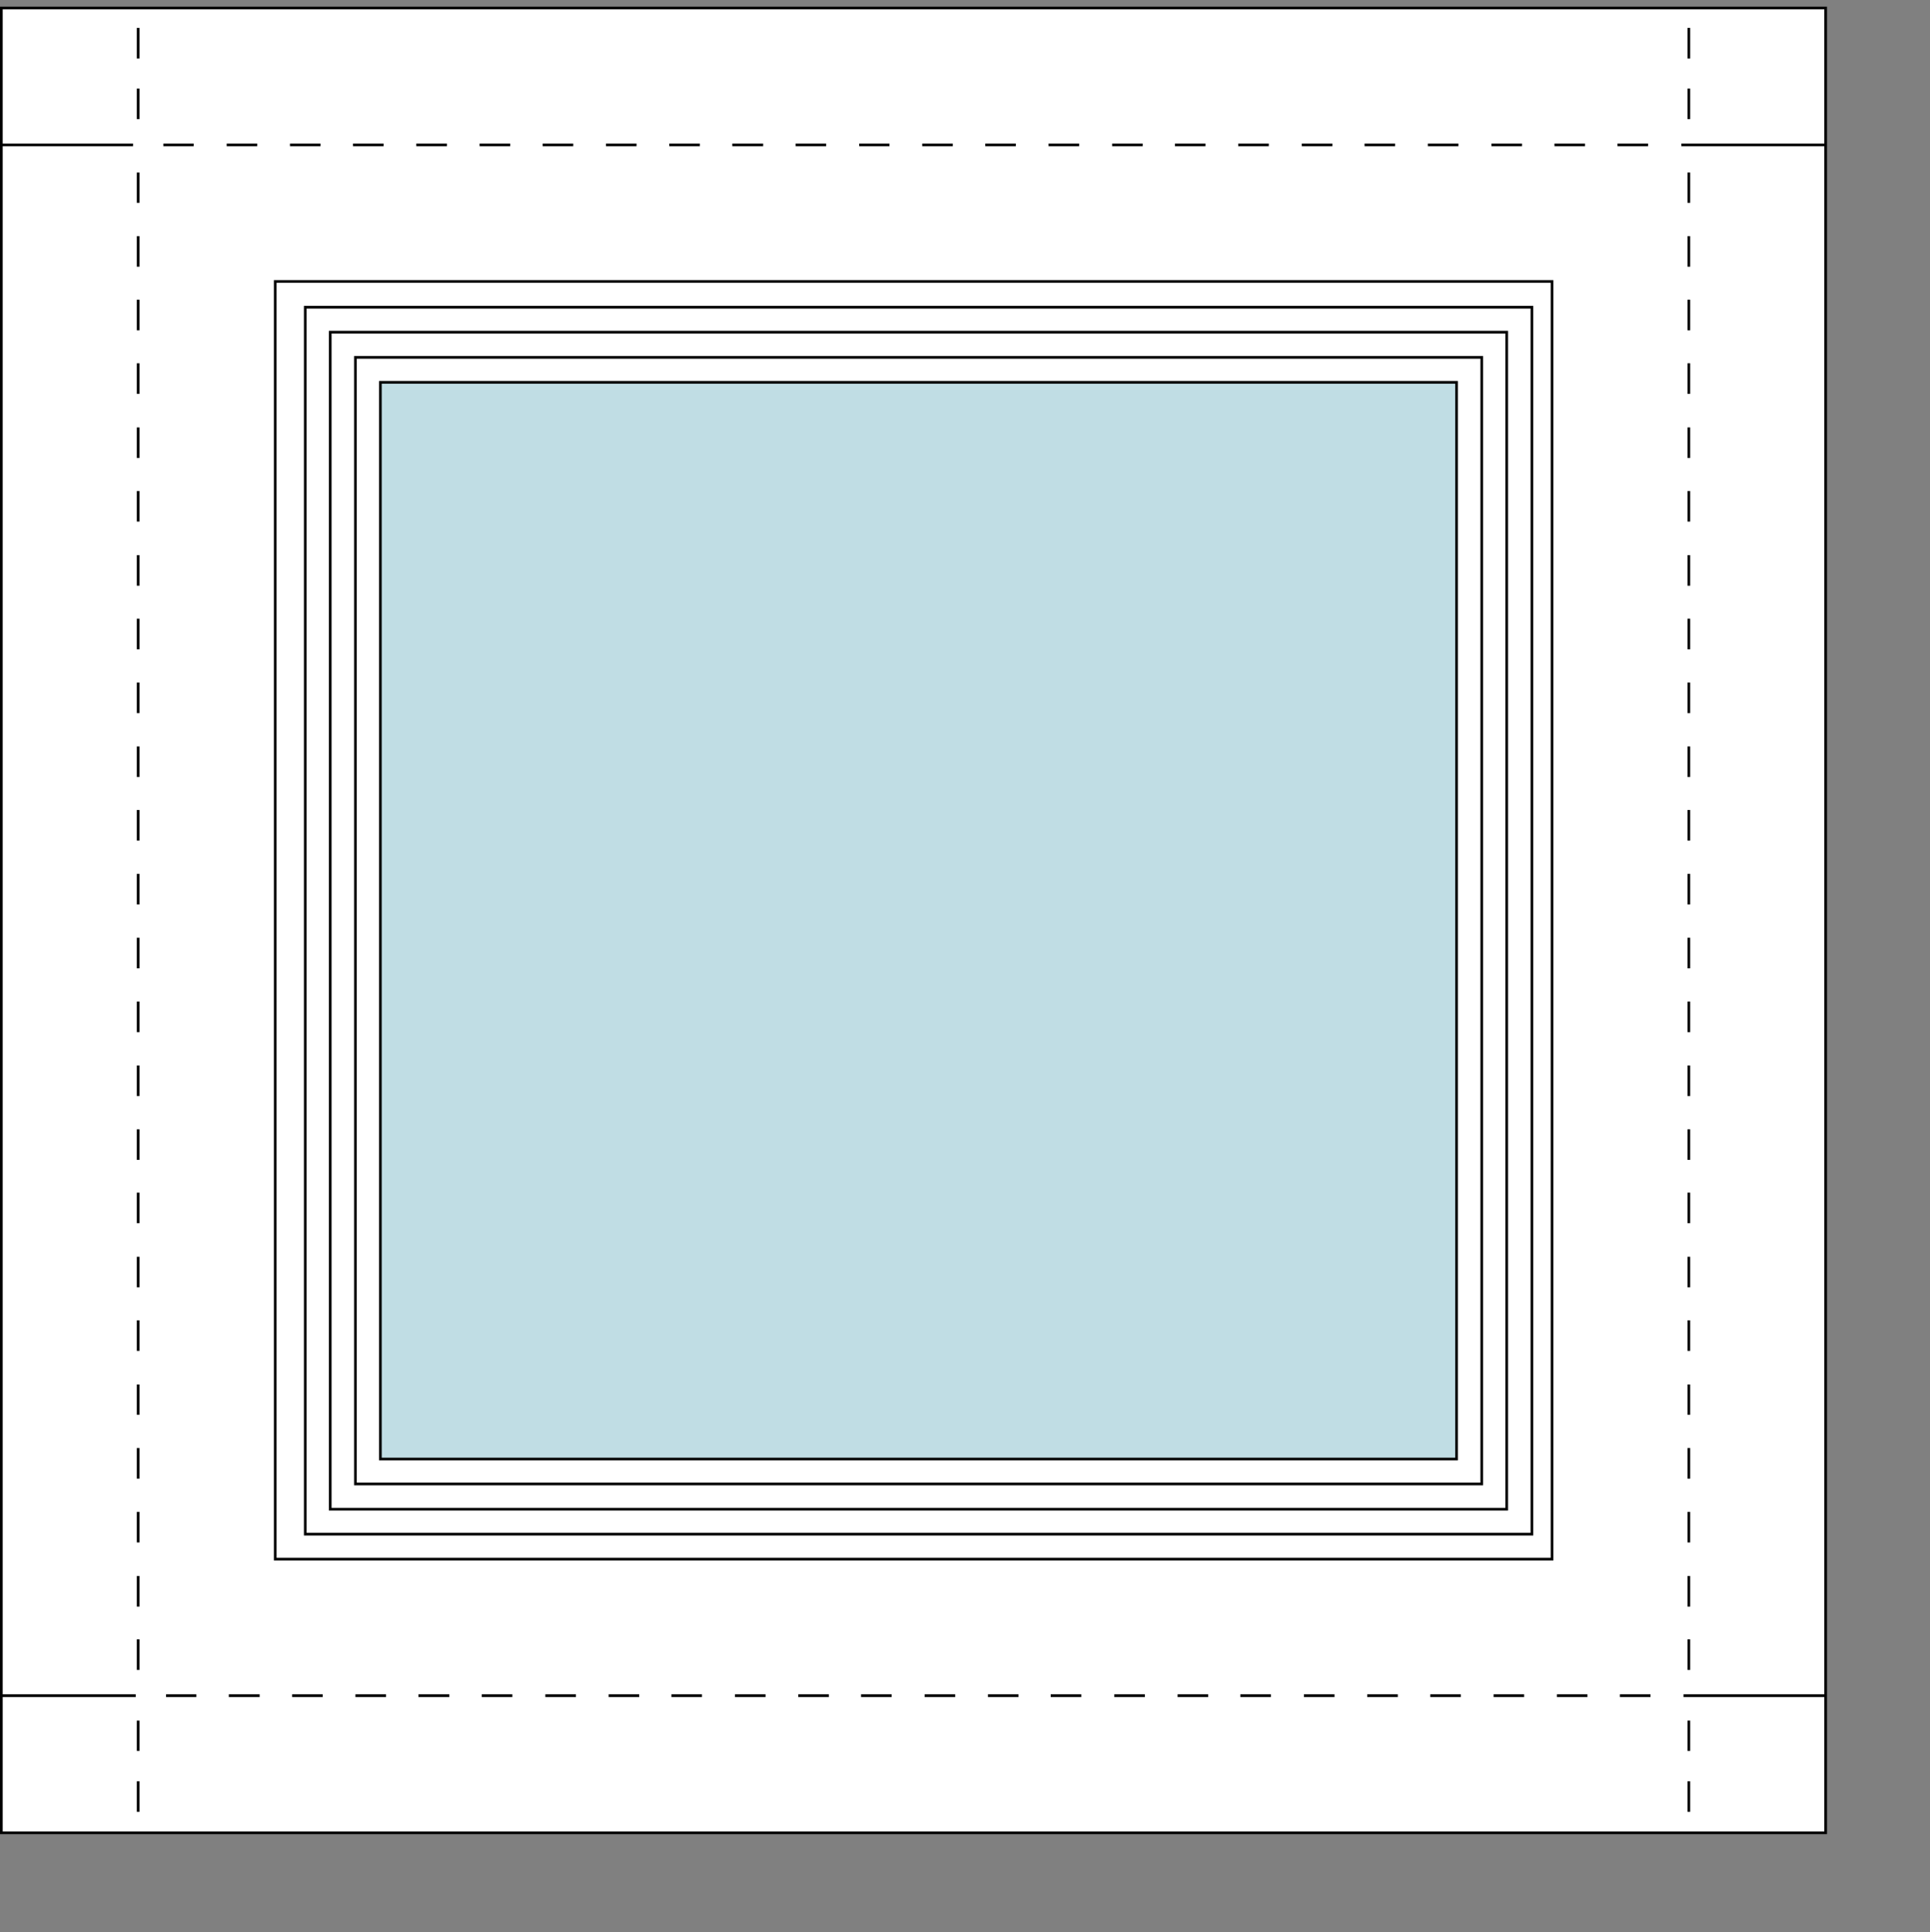 <?xml version="1.0" encoding="utf-8"?>
<!-- Generator: Adobe Illustrator 23.0.1, SVG Export Plug-In . SVG Version: 6.00 Build 0)  -->
<svg version="1.1" id="Layer_1" xmlns="http://www.w3.org/2000/svg" xmlns:xlink="http://www.w3.org/1999/xlink" x="0px" y="0px"
	 width="719.5px" height="720.2px" viewBox="0 0 719.5 720.2" style="enable-background:new 0 0 719.5 720.2;" xml:space="preserve"
	>
<rect x="0" y="0" width="719.5" height="720.2" fill="#808080" stroke="none"/>
<style type="text/css">
	.st0{fill:#FFFFFF;stroke:#000000;stroke-miterlimit:10;}
	.st1{fill:#C0DDE4;stroke:#000000;stroke-miterlimit:10;}
	.st2{fill-rule:evenodd;clip-rule:evenodd;fill:#FFFFFF;stroke:#000000;stroke-miterlimit:10;}
</style>
<g>
	<path class="st0" d="M2.9,5.4v676.6h675.3V5.4H2.9z M53.7,674.4v-11.3V674.4z M53.7,651.9v-11.3V651.9z M53.7,621.9v-11.3V621.9z
		 M53.7,598.1v-11.3V598.1z M53.7,574.4v-11.3V574.4z M53.7,550.9v-11.3V550.9z M53.7,527.1v-11.3V527.1z M53.7,503.5v-11.3V503.5z
		 M53.7,479.9v-11.3V479.9z M53.7,456.1v-11.2V456.1z M53.7,432.6v-11.3V432.6z M53.7,408.9v-11.3V408.9z M53.7,385.2v-11.3V385.2z
		 M53.7,361.6v-11.3V361.6z M53.7,337.9v-11.3V337.9z M53.7,314.2v-11.3V314.2z M53.7,290.6v-11.3V290.6z M53.7,266.9v-11.3V266.9z
		 M53.7,243.3v-11.3V243.3z M53.7,219.6v-11.3V219.6z M53.7,195.9v-11.3V195.9z M53.7,172.3V161V172.3z M53.7,148.7v-11.3V148.7z
		 M53.7,125v-11.3V125z M53.7,101.3V90V101.3z M53.7,77.7V66.4V77.7z M53.7,46.7V35.5V46.7z M53.7,24.1V12.8V24.1z M627.6,674.4
		v-11.3V674.4z M627.6,651.9v-11.3V651.9z M627.6,621.9v-11.3V621.9z M627.6,598.1v-11.3V598.1z M627.6,574.4v-11.3V574.4z
		 M627.6,550.9v-11.3V550.9z M627.6,527.1v-11.3V527.1z M627.6,503.5v-11.3V503.5z M627.6,479.9v-11.3V479.9z M627.6,456.1v-11.2
		V456.1z M627.6,432.6v-11.3V432.6z M627.6,408.9v-11.3V408.9z M627.6,385.2v-11.3V385.2z M627.6,361.6v-11.3V361.6z M627.6,337.9
		v-11.3V337.9z M627.6,314.2v-11.3V314.2z M627.6,290.6v-11.3V290.6z M627.6,266.9v-11.3V266.9z M627.6,243.3v-11.3V243.3z
		 M627.6,219.6v-11.3V219.6z M627.6,195.9v-11.3V195.9z M627.6,172.3V161V172.3z M627.6,148.7v-11.3V148.7z M627.6,125v-11.3V125z
		 M627.6,101.3V90V101.3z M627.6,77.7V66.4V77.7z M627.6,46.7V35.5V46.7z M627.6,24.1V12.8V24.1z M678.7,631.4h-53H678.7z
		 M613.5,631.4h-11.3H613.5z M590.1,631.4h-11.3H590.1z M566.7,631.4h-11.3H566.7z M543.2,631.4h-11.3H543.2z M519.9,631.4h-11.3
		H519.9z M496.5,631.4h-11.3H496.5z M473,631.4h-11.3H473z M438.4,631.4h11.3H438.4z M415,631.4h11.3H415z M391.6,631.4H403H391.6z
		 M368.2,631.4h11.3H368.2z M356.1,631.4h-11.3H356.1z M332.6,631.4h-11.3H332.6z M309.2,631.4h-11.3H309.2z M274.5,631.4h11.3
		H274.5z M251.2,631.4h11.3H251.2z M239,631.4h-11.3H239z M215.6,631.4h-11.3H215.6z M192.1,631.4h-11.2H192.1z M157.5,631.4h11.3
		H157.5z M145.4,631.4h-11.3H145.4z M121.9,631.4h-11.3H121.9z M98.5,631.4H87.2H98.5z M75.1,631.4H63.8H75.1z M52.7,631.4H2.9H52.7
		z M677.8,56.3h-53H677.8z M612.6,56.3h-11.3H612.6z M589.3,56.3h-11.3H589.3z M565.8,56.3h-11.3H565.8z M531.1,56.3h11.3H531.1z
		 M519,56.3h-11.3H519z M495.5,56.3h-11.3H495.5z M472.2,56.3h-11.3H472.2z M448.8,56.3h-11.3H448.8z M425.3,56.3H414H425.3z
		 M401.9,56.3h-11.3H401.9z M378.5,56.3h-11.3H378.5z M355.1,56.3h-11.3H355.1z M331.7,56.3h-11.3H331.7z M297.1,56.3h11.3H297.1z
		 M284.9,56.3h-11.3H284.9z M261.5,56.3h-11.3H261.5z M238.2,56.3h-11.3H238.2z M214.8,56.3h-11.3H214.8z M191.3,56.3H180H191.3z
		 M167.9,56.3h-11.3H167.9z M144.5,56.3h-11.3H144.5z M121.1,56.3h-11.2H121.1z M86.4,56.3h11.3H86.4z M74.3,56.3H63H74.3z
		 M51.7,56.3H2H51.7z"/>
</g>
<g id="Layer_7">
	<path class="st0" d="M55.9,57.9v571.8h570V57.9H55.9z"/>
</g>
<g id="Layer_6">
	<rect x="55.9" y="57.9" class="st1" width="570" height="571.8"/>
</g>
<g id="Layer_5">
	<path class="st2" d="M55.9,57.9v571.8h570V57.9H55.9z M543.1,543.8H141.8V142.5h401.2V543.8z"/>
</g>
<g id="Layer_4">
	<path class="st2" d="M55.9,57.9v571.8h570V57.9H55.9z M552.4,553.1H132.5V133.2h419.9V553.1z"/>
</g>
<g id="Layer_3">
	<path class="st2" d="M55.9,57.9v571.8h570V57.9H55.9z M561.8,562.5H123.1V123.8h438.6V562.5z"/>
</g>
<g>
	<path class="st2" d="M55.9,57.9v571.8h570V57.9H55.9z M571.1,571.8H113.8V114.5h457.3V571.8z"/>
</g>
<g id="Top_Layer">
	<path class="st0" d="M0.5,3v680.1h680.1V3H0.5z M578.6,581.1h-476V104.9h476V581.1z M51.5,675.3v-11.4V675.3z M51.5,652.6v-11.3
		V652.6z M51.5,622.4V611V622.4z M51.5,598.8v-11.4V598.8z M51.5,574.9v-11.4V574.9z M51.5,551.1v-11.4V551.1z M51.5,527.3V516
		V527.3z M51.5,503.5v-11.4V503.5z M51.5,479.8v-11.4V479.8z M51.5,455.9v-11.4V455.9z M51.5,432.3v-11.4V432.3z M51.5,408.5v-11.4
		V408.5z M51.5,384.7v-11.4V384.7z M51.5,360.9v-11.4V360.9z M51.5,337.1v-11.4V337.1z M51.5,313.3v-11.4V313.3z M51.5,289.6v-11.4
		V289.6z M51.5,265.8v-11.4V265.8z M51.5,242v-11.4V242z M51.5,218.3v-11.4V218.3z M51.5,194.4V183V194.4z M51.5,170.7v-11.4V170.7z
		 M51.5,146.8v-11.4V146.8z M51.5,123.1v-11.4V123.1z M51.5,99.4V88V99.4z M51.5,75.6V64.3V75.6z M51.5,44.4V33V44.4z M51.5,21.8
		V10.4V21.8z M629.6,675.3v-11.4V675.3z M629.6,652.6v-11.3V652.6z M629.6,622.4V611V622.4z M629.6,598.8v-11.4V598.8z M629.6,574.9
		v-11.4V574.9z M629.6,551.1v-11.4V551.1z M629.6,527.3V516V527.3z M629.6,503.5v-11.4V503.5z M629.6,479.8v-11.4V479.8z
		 M629.6,455.9v-11.4V455.9z M629.6,432.3v-11.4V432.3z M629.6,408.5v-11.4V408.5z M629.6,384.7v-11.4V384.7z M629.6,360.9v-11.4
		V360.9z M629.6,337.1v-11.4V337.1z M629.6,313.3v-11.4V313.3z M629.6,289.6v-11.4V289.6z M629.6,265.8v-11.4V265.8z M629.6,242
		v-11.4V242z M629.6,218.3v-11.4V218.3z M629.6,194.4V183V194.4z M629.6,170.7v-11.4V170.7z M629.6,146.8v-11.4V146.8z M629.6,123.1
		v-11.4V123.1z M629.6,99.4V88V99.4z M629.6,75.6V64.3V75.6z M629.6,44.4V33V44.4z M629.6,21.8V10.4V21.8z M681,632h-53.4H681z
		 M615.3,632h-11.4H615.3z M591.8,632h-11.4H591.8z M568.2,632h-11.4H568.2z M544.6,632h-11.4H544.6z M521.1,632h-11.4H521.1z
		 M497.5,632h-11.4H497.5z M473.8,632h-11.4H473.8z M450.4,632H439H450.4z M426.8,632h-11.4H426.8z M403.1,632h-11.4H403.1z
		 M379.7,632h-11.4H379.7z M356.1,632h-11.4H356.1z M332.4,632H321H332.4z M309,632h-11.4H309z M285.4,632H274H285.4z M261.7,632
		h-11.4H261.7z M238.3,632h-11.4H238.3z M214.7,632h-11.4H214.7z M191,632h-11.4H191z M167.5,632H156H167.5z M143.9,632h-11.4H143.9
		z M120.3,632h-11.4H120.3z M96.8,632H85.3H96.8z M73.2,632H61.9H73.2z M50.6,632H0.4H50.6z M680.2,54h-53.4H680.2z M614.4,54H603
		H614.4z M590.9,54h-11.4H590.9z M567.4,54H556H567.4z M543.7,54h-11.4H543.7z M520.1,54h-11.4H520.1z M496.7,54h-11.4H496.7z
		 M473,54h-11.4H473z M449.4,54H438H449.4z M426,54h-11.4H426z M402.3,54h-11.4H402.3z M378.7,54h-11.4H378.7z M355.2,54h-11.4
		H355.2z M331.6,54h-11.3H331.6z M308,54h-11.4H308z M284.5,54H273H284.5z M260.9,54h-11.4H260.9z M237.3,54h-11.4H237.3z M213.7,54
		h-11.4H213.7z M190.2,54h-11.4H190.2z M166.6,54h-11.4H166.6z M143,54h-11.4H143z M119.5,54h-11.4H119.5z M95.9,54H84.5H95.9z
		 M72.2,54H60.9H72.2z M49.6,54h-50H49.6z"/>
</g>
</svg>
